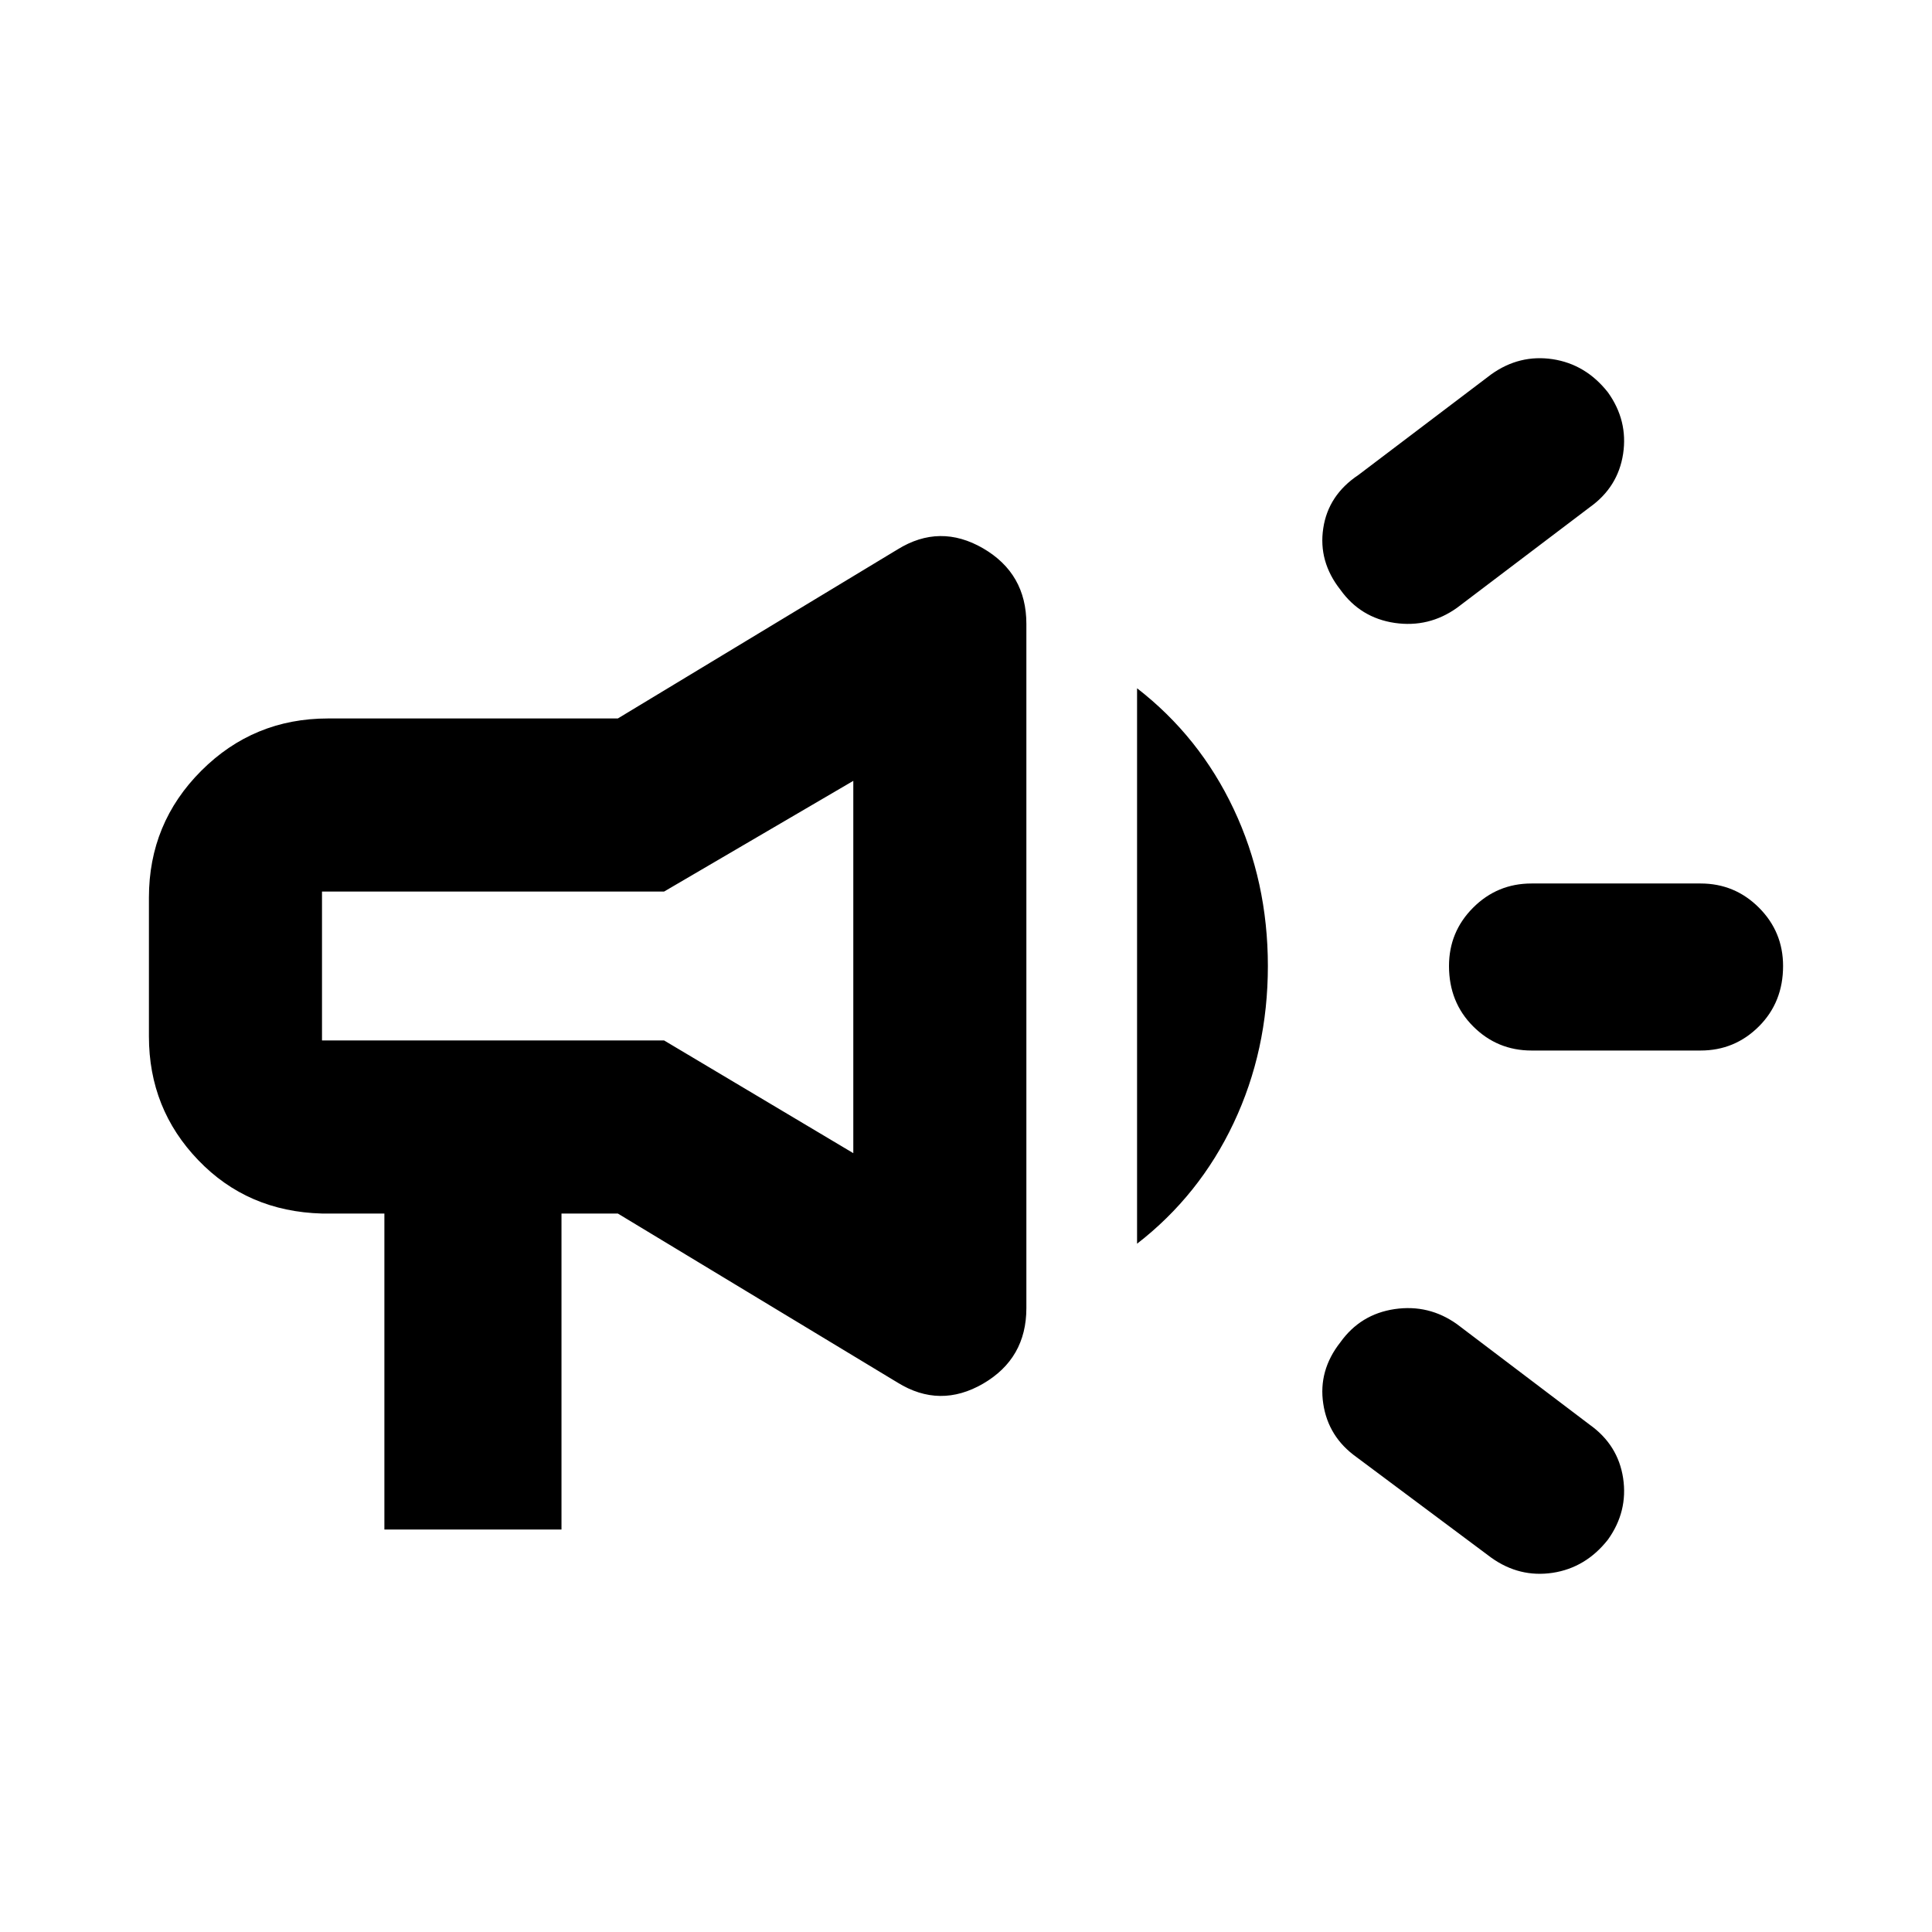 <svg xmlns="http://www.w3.org/2000/svg" height="24" width="24"><path d="M19.025 13.05Q18.6 13.05 18.3 12.75Q18 12.45 18 12Q18 11.575 18.3 11.275Q18.6 10.975 19.025 10.975H21.125Q21.55 10.975 21.85 11.275Q22.15 11.575 22.15 12Q22.15 12.45 21.85 12.75Q21.55 13.05 21.125 13.05ZM18.525 19.35 16.85 18.1Q16.5 17.85 16.438 17.438Q16.375 17.025 16.65 16.675Q16.9 16.325 17.325 16.262Q17.75 16.2 18.1 16.45L19.75 17.7Q20.1 17.95 20.163 18.362Q20.225 18.775 19.975 19.125Q19.7 19.475 19.288 19.538Q18.875 19.6 18.525 19.35ZM18.1 7.55Q17.75 7.8 17.325 7.738Q16.9 7.675 16.65 7.325Q16.375 6.975 16.438 6.562Q16.5 6.15 16.875 5.9L18.525 4.65Q18.875 4.4 19.288 4.462Q19.7 4.525 19.975 4.875Q20.225 5.225 20.163 5.637Q20.1 6.05 19.75 6.3ZM4.775 19V15.075H4Q3.075 15.05 2.463 14.412Q1.85 13.775 1.85 12.875V11.15Q1.85 10.225 2.5 9.575Q3.15 8.925 4.075 8.925H7.675L11.15 6.825Q11.675 6.5 12.213 6.812Q12.75 7.125 12.75 7.75V16.25Q12.75 16.875 12.213 17.188Q11.675 17.5 11.15 17.175L7.675 15.075H6.975V19ZM7.3 12Q7.3 12 7.3 12Q7.3 12 7.3 12Q7.3 12 7.3 12Q7.3 12 7.3 12ZM14.125 15.45V8.55Q14.9 9.15 15.325 10.05Q15.75 10.95 15.75 12Q15.75 13.05 15.325 13.95Q14.9 14.85 14.125 15.45ZM10.6 14.325V9.7L8.25 11.075H4Q4 11.075 4 11.075Q4 11.075 4 11.075V12.925Q4 12.925 4 12.925Q4 12.925 4 12.925H8.25Z"/></svg>